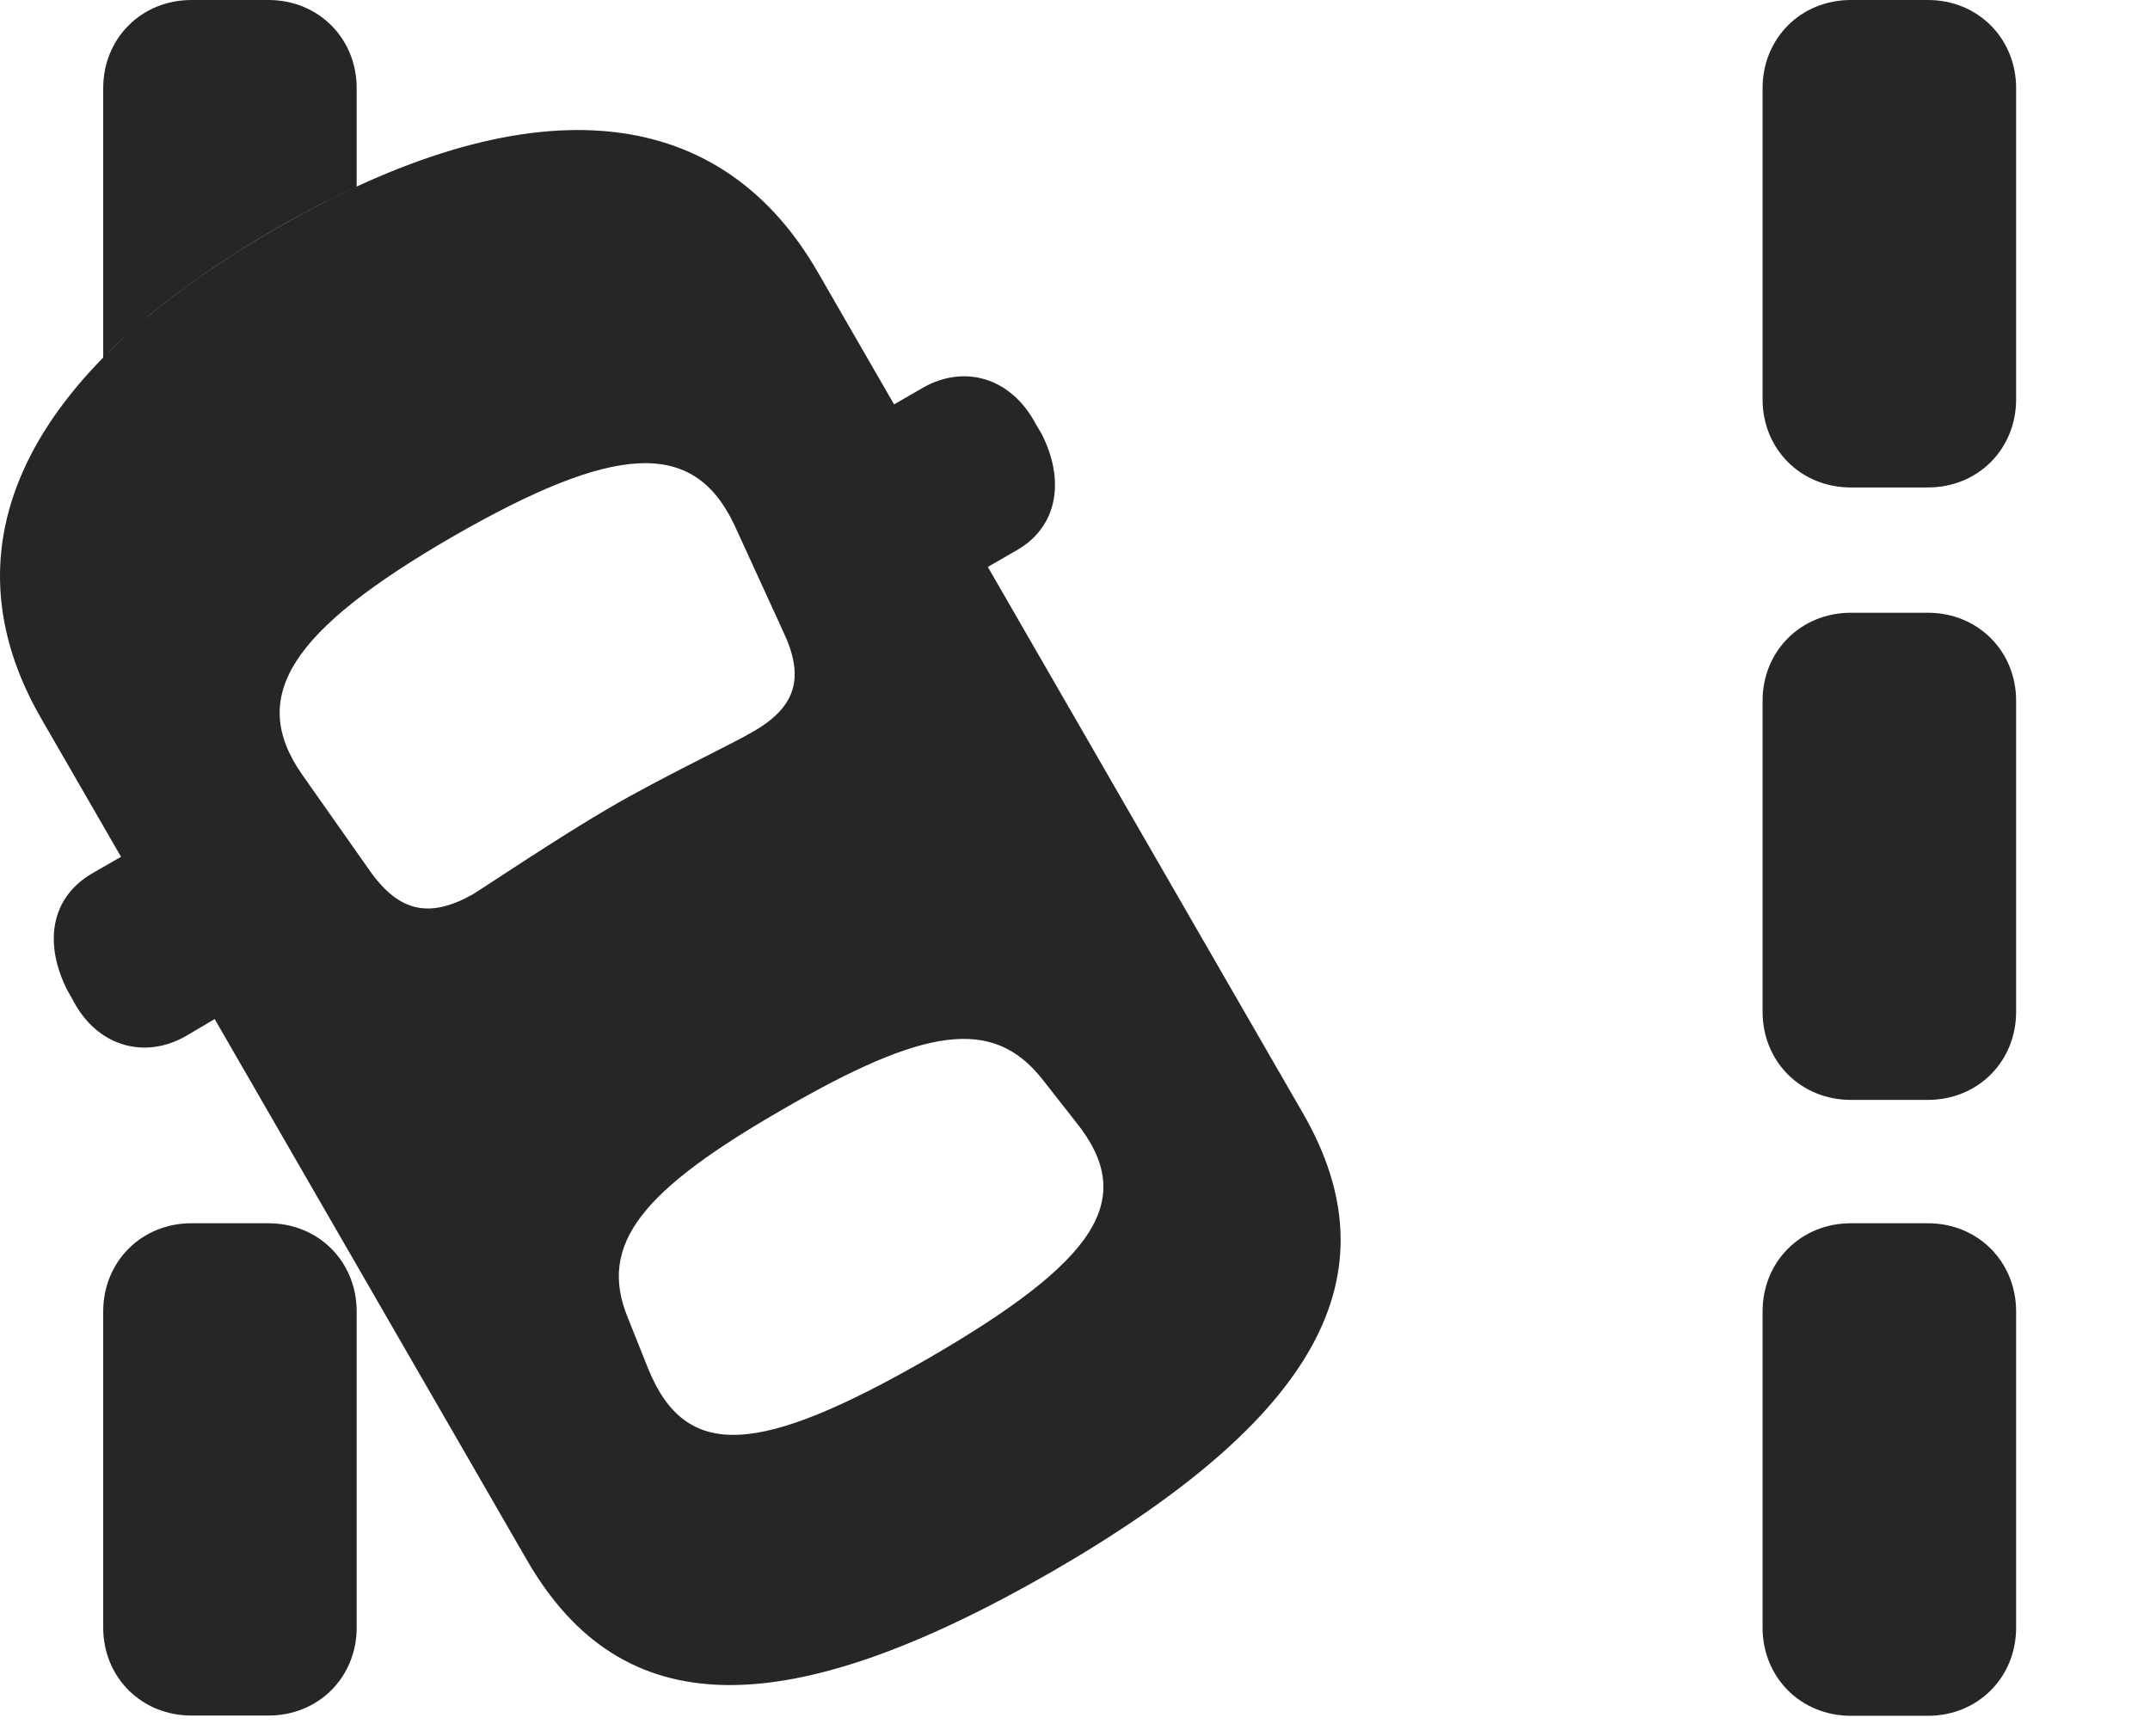 <?xml version="1.0" encoding="UTF-8"?>
<!--Generator: Apple Native CoreSVG 326-->
<!DOCTYPE svg PUBLIC "-//W3C//DTD SVG 1.1//EN" "http://www.w3.org/Graphics/SVG/1.1/DTD/svg11.dtd">
<svg version="1.1" xmlns="http://www.w3.org/2000/svg" xmlns:xlink="http://www.w3.org/1999/xlink"
       viewBox="0 0 25.872 20.893">
       <g>
              <rect height="20.893" opacity="0" width="25.872" x="0" y="0" />
              <path d="M24.261 15.785L24.261 19.59C24.261 20.19 23.8 20.651 23.2 20.651L22.272 20.651C21.671 20.651 21.21 20.19 21.21 19.59L21.21 15.785C21.21 15.184 21.671 14.723 22.272 14.723L23.2 14.723C23.8 14.723 24.261 15.184 24.261 15.785ZM4.292 15.785L4.292 19.59C4.292 20.188 3.832 20.648 3.231 20.648L2.303 20.648C1.703 20.648 1.242 20.188 1.242 19.59L1.242 15.785C1.242 15.184 1.703 14.723 2.303 14.723L3.231 14.723C3.832 14.723 4.292 15.184 4.292 15.785ZM24.261 8.434L24.261 12.177C24.261 12.778 23.8 13.238 23.2 13.238L22.272 13.238C21.671 13.238 21.21 12.778 21.21 12.177L21.21 8.434C21.21 7.836 21.671 7.375 22.272 7.375L23.2 7.375C23.8 7.375 24.261 7.836 24.261 8.434ZM24.261 1.061L24.261 4.806C24.261 5.407 23.8 5.867 23.2 5.867L22.272 5.867C21.671 5.867 21.21 5.407 21.21 4.806L21.21 1.061C21.21 0.461 21.671 0 22.272 0L23.2 0C23.8 0 24.261 0.461 24.261 1.061ZM4.292 1.061L4.292 2.248L4.292 2.248C4.174 2.302 4.055 2.359 3.934 2.421C3.905 2.433 3.876 2.448 3.846 2.465C3.674 2.553 3.499 2.648 3.321 2.751C3.149 2.85 2.983 2.95 2.826 3.052C2.801 3.067 2.777 3.082 2.755 3.097C2.607 3.192 2.467 3.287 2.334 3.384C2.299 3.407 2.267 3.43 2.237 3.454C2.112 3.544 1.994 3.635 1.881 3.727C1.835 3.762 1.792 3.798 1.754 3.834C1.686 3.89 1.621 3.947 1.56 4.004C1.443 4.104 1.336 4.206 1.242 4.31L1.242 1.061C1.242 0.461 1.703 0 2.303 0L3.231 0C3.832 0 4.292 0.461 4.292 1.061Z"
                     fill="currentColor" fill-opacity="0.85" />
              <path d="M12.656 18.918C15.836 17.08 16.813 15.357 15.675 13.392L9.836 3.267C8.624 1.176 6.32 1.021 3.321 2.751C0.303 4.49-0.717 6.564 0.504 8.662L6.342 18.779C7.482 20.752 9.444 20.764 12.656 18.918ZM7.334 9.722C6.72 10.081 5.891 10.637 5.695 10.761C5.171 11.057 4.8 10.983 4.443 10.47L3.631 9.316C2.981 8.378 3.501 7.585 5.449 6.458C7.407 5.332 8.345 5.28 8.836 6.316L9.425 7.602C9.684 8.149 9.589 8.511 9.046 8.815C8.848 8.935 7.969 9.352 7.334 9.722ZM11.168 16.351C9.128 17.522 8.256 17.583 7.803 16.481L7.556 15.863C7.187 14.97 7.736 14.32 9.428 13.347C11.116 12.371 11.942 12.231 12.541 12.987L12.949 13.507C13.695 14.438 13.199 15.174 11.168 16.351ZM11.294 7.165L12.238 6.621C12.729 6.339 12.821 5.778 12.531 5.216L12.467 5.109C12.171 4.544 11.607 4.382 11.107 4.666L10.173 5.205ZM3.16 11.925L2.038 9.978L1.104 10.515C0.609 10.807 0.524 11.355 0.811 11.92L0.873 12.029C1.16 12.592 1.733 12.756 2.233 12.472Z"
                     fill="currentColor" fill-opacity="0.85" />
       </g>
</svg>